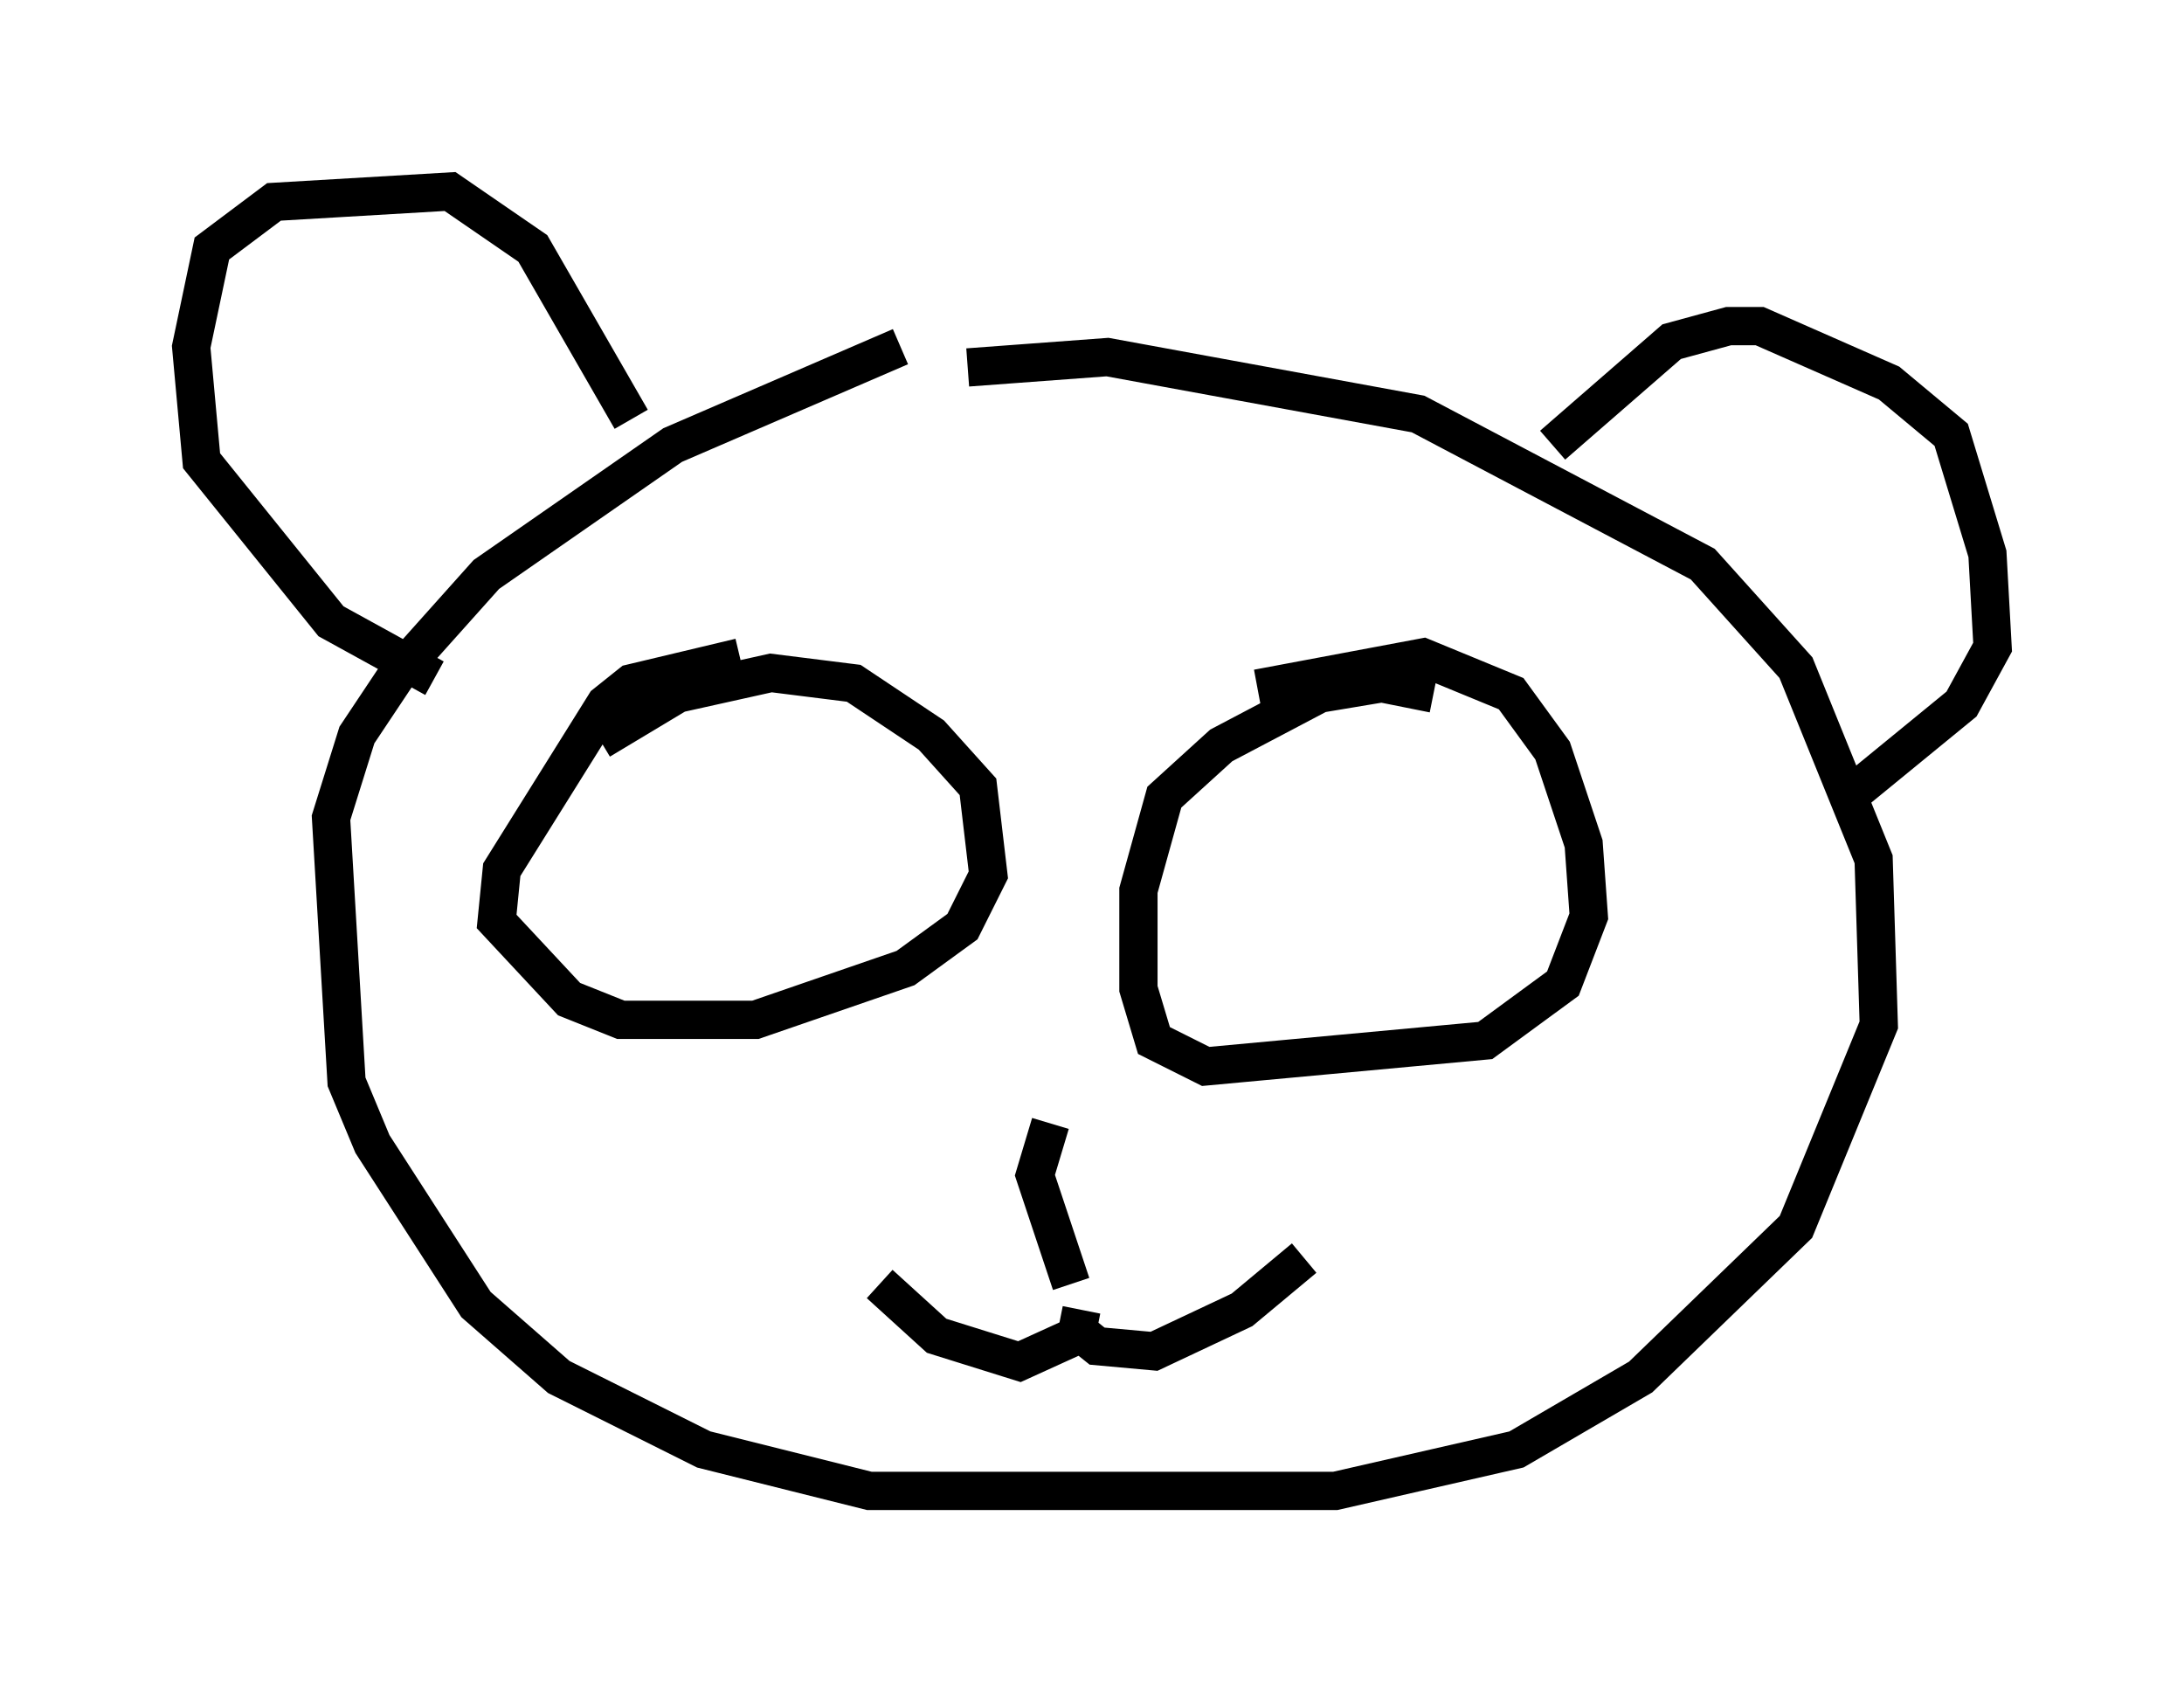 <?xml version="1.0" encoding="utf-8" ?>
<svg baseProfile="full" height="43.964" version="1.1" width="57.09" xmlns="http://www.w3.org/2000/svg" xmlns:ev="http://www.w3.org/2001/xml-events" xmlns:xlink="http://www.w3.org/1999/xlink"><defs /><rect fill="white" height="43.964" width="57.09" x="0" y="0" /><path d="M27.192, 7.977 m-3.654, 1.083 l-5.954, 2.571 -4.871, 3.383 l-2.3, 2.571 -1.083, 1.624 l-0.677, 2.165 0.406, 6.901 l0.677, 1.624 2.706, 4.195 l2.165, 1.894 3.789, 1.894 l4.33, 1.083 12.178, 0.0 l4.736, -1.083 3.248, -1.894 l4.059, -3.924 2.165, -5.277 l-0.135, -4.33 -2.03, -5.007 l-2.436, -2.706 -7.442, -3.924 l-8.119, -1.488 -3.654, 0.271 m-5.954, 7.578 l-2.842, 0.677 -0.677, 0.541 l-2.706, 4.33 -0.135, 1.353 l1.894, 2.03 1.353, 0.541 l3.518, 0.0 3.924, -1.353 l1.488, -1.083 0.677, -1.353 l-0.271, -2.3 -1.218, -1.353 l-2.03, -1.353 -2.165, -0.271 l-2.436, 0.541 -2.03, 1.218 m21.786, -1.218 l-1.353, -0.271 -1.624, 0.271 l-2.571, 1.353 -1.488, 1.353 l-0.677, 2.436 0.0, 2.571 l0.406, 1.353 1.353, 0.677 l7.307, -0.677 2.03, -1.488 l0.677, -1.759 -0.135, -1.894 l-0.812, -2.436 -1.083, -1.488 l-2.3, -0.947 -4.33, 0.812 m-5.413, 11.367 l-0.406, 1.353 0.947, 2.842 m0.271, 0.677 l-0.135, 0.677 -1.488, 0.677 l-2.165, -0.677 -1.488, -1.353 m5.007, 1.083 l0.677, 0.541 1.488, 0.135 l2.3, -1.083 1.624, -1.353 m-22.733, -15.155 l-2.706, -1.488 -3.383, -4.195 l-0.271, -2.977 0.541, -2.571 l1.624, -1.218 4.601, -0.271 l2.165, 1.488 2.571, 4.465 m24.086, 0.677 l3.112, -2.706 1.488, -0.406 l0.812, 0.0 3.383, 1.488 l1.624, 1.353 0.947, 3.112 l0.135, 2.436 -0.812, 1.488 l-2.977, 2.436 " fill="none" stroke="black" stroke-width="1" /></svg>
